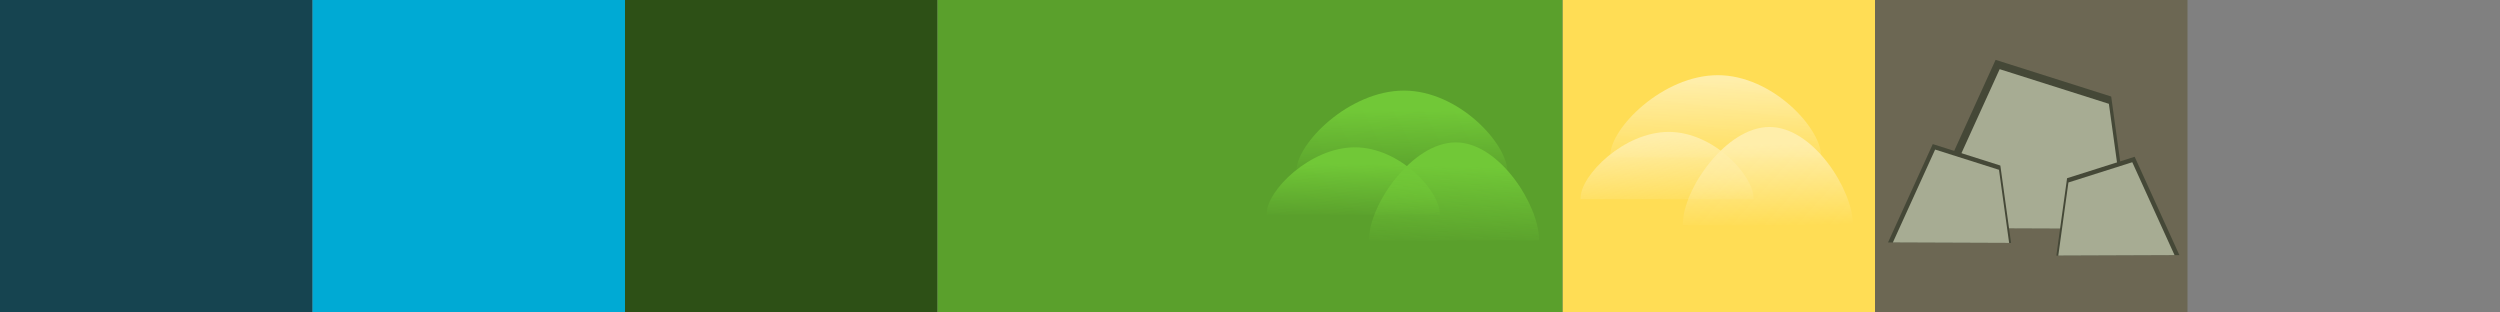 <?xml version="1.0" encoding="UTF-8" standalone="no"?>
<!-- Created with Inkscape (http://www.inkscape.org/) -->

<svg
   xmlns:dc="http://purl.org/dc/elements/1.1/"
   xmlns:cc="http://creativecommons.org/ns#"
   xmlns:rdf="http://www.w3.org/1999/02/22-rdf-syntax-ns#"
   xmlns:svg="http://www.w3.org/2000/svg"
   xmlns="http://www.w3.org/2000/svg"
   xmlns:xlink="http://www.w3.org/1999/xlink"
   xmlns:sodipodi="http://sodipodi.sourceforge.net/DTD/sodipodi-0.dtd"
   xmlns:inkscape="http://www.inkscape.org/namespaces/inkscape"
   width="512"
   height="64"
   id="svg3889"
   version="1.1"
   inkscape:version="0.48.2 r9819"
   sodipodi:docname="New document 4">
  <rect width="100%" height="100%" fill="#808080" stroke="none"/>
  <defs
     id="defs3891">
    <linearGradient
       inkscape:collect="always"
       id="linearGradient4115">
      <stop
         style="stop-color:#ffeeaa;stop-opacity:1;"
         offset="0"
         id="stop4117" />
      <stop
         style="stop-color:#ffeeaa;stop-opacity:0;"
         offset="1"
         id="stop4119" />
    </linearGradient>
    <linearGradient
       inkscape:collect="always"
       id="linearGradient4107">
      <stop
         style="stop-color:#ffeeaa;stop-opacity:1;"
         offset="0"
         id="stop4109" />
      <stop
         style="stop-color:#ffeeaa;stop-opacity:0;"
         offset="1"
         id="stop4111" />
    </linearGradient>
    <linearGradient
       inkscape:collect="always"
       id="linearGradient4099">
      <stop
         style="stop-color:#ffeeaa;stop-opacity:1;"
         offset="0"
         id="stop4101" />
      <stop
         style="stop-color:#ffeeaa;stop-opacity:0;"
         offset="1"
         id="stop4103" />
    </linearGradient>
    <linearGradient
       inkscape:collect="always"
       id="linearGradient3973">
      <stop
         style="stop-color:#71c837;stop-opacity:1;"
         offset="0"
         id="stop3975" />
      <stop
         style="stop-color:#71c837;stop-opacity:0;"
         offset="1"
         id="stop3977" />
    </linearGradient>
    <linearGradient
       inkscape:collect="always"
       id="linearGradient3922">
      <stop
         style="stop-color:#447821;stop-opacity:1;"
         offset="0"
         id="stop3924" />
      <stop
         style="stop-color:#447821;stop-opacity:0;"
         offset="1"
         id="stop3926" />
    </linearGradient>
    <linearGradient
       inkscape:collect="always"
       xlink:href="#linearGradient3922"
       id="linearGradient3928"
       x1="279.055"
       y1="22.016"
       x2="279.055"
       y2="32.306"
       gradientUnits="userSpaceOnUse"
       gradientTransform="translate(-4.924,997.454)" />
    <linearGradient
       inkscape:collect="always"
       xlink:href="#linearGradient3973"
       id="linearGradient3979"
       x1="288.209"
       y1="23.026"
       x2="288.083"
       y2="34.579"
       gradientUnits="userSpaceOnUse" />
    <linearGradient
       inkscape:collect="always"
       xlink:href="#linearGradient3973"
       id="linearGradient3999"
       gradientUnits="userSpaceOnUse"
       x1="288.209"
       y1="23.026"
       x2="288.083"
       y2="34.579"
       gradientTransform="matrix(1.175,0,0,1.175,-51.077,983.927)" />
    <linearGradient
       inkscape:collect="always"
       xlink:href="#linearGradient3973"
       id="linearGradient4003"
       gradientUnits="userSpaceOnUse"
       gradientTransform="matrix(0.963,0,0,0.963,-0.096,999.686)"
       x1="288.209"
       y1="23.026"
       x2="288.083"
       y2="34.579" />
    <linearGradient
       inkscape:collect="always"
       xlink:href="#linearGradient3973"
       id="linearGradient4007"
       gradientUnits="userSpaceOnUse"
       gradientTransform="matrix(0.946,0,0,1.404,25.489,990.047)"
       x1="288.209"
       y1="23.026"
       x2="288.083"
       y2="34.579" />
    <linearGradient
       inkscape:collect="always"
       xlink:href="#linearGradient4099"
       id="linearGradient4105"
       x1="351.786"
       y1="1004.885"
       x2="351.912"
       y2="1023.194"
       gradientUnits="userSpaceOnUse" />
    <linearGradient
       inkscape:collect="always"
       xlink:href="#linearGradient4107"
       id="linearGradient4113"
       x1="341.179"
       y1="1016.123"
       x2="341.81"
       y2="1031.401"
       gradientUnits="userSpaceOnUse" />
    <linearGradient
       inkscape:collect="always"
       xlink:href="#linearGradient4115"
       id="linearGradient4121"
       x1="361.887"
       y1="1017.891"
       x2="362.392"
       y2="1034.811"
       gradientUnits="userSpaceOnUse" />
  </defs>
  <sodipodi:namedview
     id="base"
     pagecolor="#ffffff"
     bordercolor="#666666"
     borderopacity="1.0"
     inkscape:pageopacity="0.0"
     inkscape:pageshadow="2"
     inkscape:zoom="7.9195959"
     inkscape:cx="137.93529"
     inkscape:cy="35.578761"
     inkscape:document-units="px"
     inkscape:current-layer="layer1"
     showgrid="false"
     inkscape:window-width="1600"
     inkscape:window-height="838"
     inkscape:window-x="-8"
     inkscape:window-y="-8"
     inkscape:window-maximized="1" />
  <g
     inkscape:label="Layer 1"
     inkscape:groupmode="layer"
     id="layer1"
     transform="translate(0,-988.362)">
    <rect
       style="fill:#164450;fill-opacity:1;stroke:none"
       id="rect3897"
       width="64"
       height="64"
       x="0"
       y="988.362" />
    <rect
       y="988.362"
       x="64"
       height="64"
       width="64"
       id="rect3899"
       style="fill:#00aad4;fill-opacity:1;stroke:none" />
    <rect
       style="fill:#2d5016;fill-opacity:1;stroke:none"
       id="rect3901"
       width="64"
       height="64"
       x="128"
       y="988.362" />
    <rect
       y="988.362"
       x="192"
       height="64"
       width="64"
       id="rect3903"
       style="fill:#5aa02c;fill-opacity:1;stroke:none" />
    <rect
       style="fill:#ffdd55;fill-opacity:1;stroke:none"
       id="rect3905"
       width="64"
       height="64"
       x="320"
       y="988.362" />
    <rect
       y="988.362"
       x="384"
       height="64"
       width="64"
       id="rect3907"
       style="fill:#6c6753;fill-opacity:1;stroke:none" />
    <rect
       y="988.362"
       x="256"
       height="64"
       width="64"
       id="rect3909"
       style="fill:#5aa02c;fill-opacity:1;stroke:none" />
    <path
       style="fill:url(#linearGradient3999);fill-opacity:1;stroke:none"
       d="m 287.525,1006.914 c -11.195,0 -22.032,10.802 -22.032,16.524 0,0.102 -0.007,0.196 0,0.294 l 43.22,0 c 0.004,-0.074 0,-0.144 0,-0.22 0,-5.722 -9.992,-16.598 -21.188,-16.598 z"
       id="path3930"
       inkscape:connector-curvature="0" />
    <path
       inkscape:connector-curvature="0"
       id="path4001"
       d="m 277.493,1018.531 c -9.178,0 -18.062,8.856 -18.062,13.547 0,0.084 -0.006,0.161 0,0.241 l 35.432,0 c 0.003,-0.061 0,-0.118 0,-0.181 0,-4.691 -8.192,-13.607 -17.37,-13.607 z"
       style="fill:url(#linearGradient4003);fill-opacity:1;stroke:none" />
    <path
       style="fill:url(#linearGradient4007);fill-opacity:1;stroke:none"
       d="m 298.132,1017.521 c -9.015,0 -17.741,12.911 -17.741,19.75 0,0.122 -0.006,0.234 0,0.351 l 34.801,0 c 0.003,-0.089 0,-0.172 0,-0.263 0,-6.839 -8.046,-19.838 -17.061,-19.838 z"
       id="path4005"
       inkscape:connector-curvature="0" />
    <g
       id="g4079"
       transform="matrix(1.269,0,0,1.269,-114.988,-266.794)">
      <path
         sodipodi:nodetypes="ccccc"
         inkscape:connector-curvature="0"
         id="path4075"
         d="m 412.677,998.75 18.655,5.919 2.959,21.357 -33.966,-0.13 z"
         style="fill:#454837;fill-opacity:1;stroke:none" />
      <path
         style="fill:#a7ac93;fill-opacity:1;stroke:none"
         d="m 413.333,1000.254 17.626,5.592 2.796,20.179 -32.092,-0.121 z"
         id="path4077"
         inkscape:connector-curvature="0"
         sodipodi:nodetypes="ccccc" />
      <path
         style="fill:#454837;fill-opacity:1;stroke:none"
         d="m 435.118,1014.392 -10.907,3.46 -1.73,12.487 19.858,-0.076 z"
         id="path4059"
         inkscape:connector-curvature="0"
         sodipodi:nodetypes="ccccc" />
      <path
         sodipodi:nodetypes="ccccc"
         inkscape:connector-curvature="0"
         id="rect4056"
         d="m 434.734,1015.272 -10.305,3.269 -1.635,11.798 18.763,-0.071 z"
         style="fill:#a7ac93;fill-opacity:1;stroke:none" />
      <path
         sodipodi:nodetypes="ccccc"
         inkscape:connector-curvature="0"
         id="path4069"
         d="m 402.536,1012.347 10.907,3.46 1.73,12.487 -19.858,-0.076 z"
         style="fill:#454837;fill-opacity:1;stroke:none" />
      <path
         style="fill:#a7ac93;fill-opacity:1;stroke:none"
         d="m 402.919,1013.227 10.305,3.269 1.635,11.798 -18.763,-0.071 z"
         id="path4071"
         inkscape:connector-curvature="0"
         sodipodi:nodetypes="ccccc" />
    </g>
    <path
       inkscape:connector-curvature="0"
       id="path4087"
       d="m 351.796,1003.758 c -11.195,0 -22.032,10.802 -22.032,16.524 0,0.102 -0.007,0.196 0,0.294 l 43.22,0 c 0.004,-0.074 0,-0.144 0,-0.22 0,-5.722 -9.992,-16.598 -21.188,-16.598 z"
       style="fill:url(#linearGradient4105);fill-opacity:1;stroke:none" />
    <path
       style="fill:url(#linearGradient4113);fill-opacity:1;stroke:none"
       d="m 341.764,1015.375 c -9.178,0 -18.062,8.856 -18.062,13.547 0,0.084 -0.006,0.161 0,0.241 l 35.432,0 c 0.003,-0.061 0,-0.118 0,-0.181 0,-4.691 -8.192,-13.607 -17.37,-13.607 z"
       id="path4089"
       inkscape:connector-curvature="0" />
    <path
       inkscape:connector-curvature="0"
       id="path4091"
       d="m 362.403,1014.364 c -9.015,0 -17.741,12.911 -17.741,19.75 0,0.122 -0.006,0.234 0,0.351 l 34.801,0 c 0.003,-0.089 0,-0.172 0,-0.263 0,-6.839 -8.046,-19.838 -17.061,-19.838 z"
       style="fill:url(#linearGradient4121);fill-opacity:1;stroke:none" />
  </g>
</svg>
